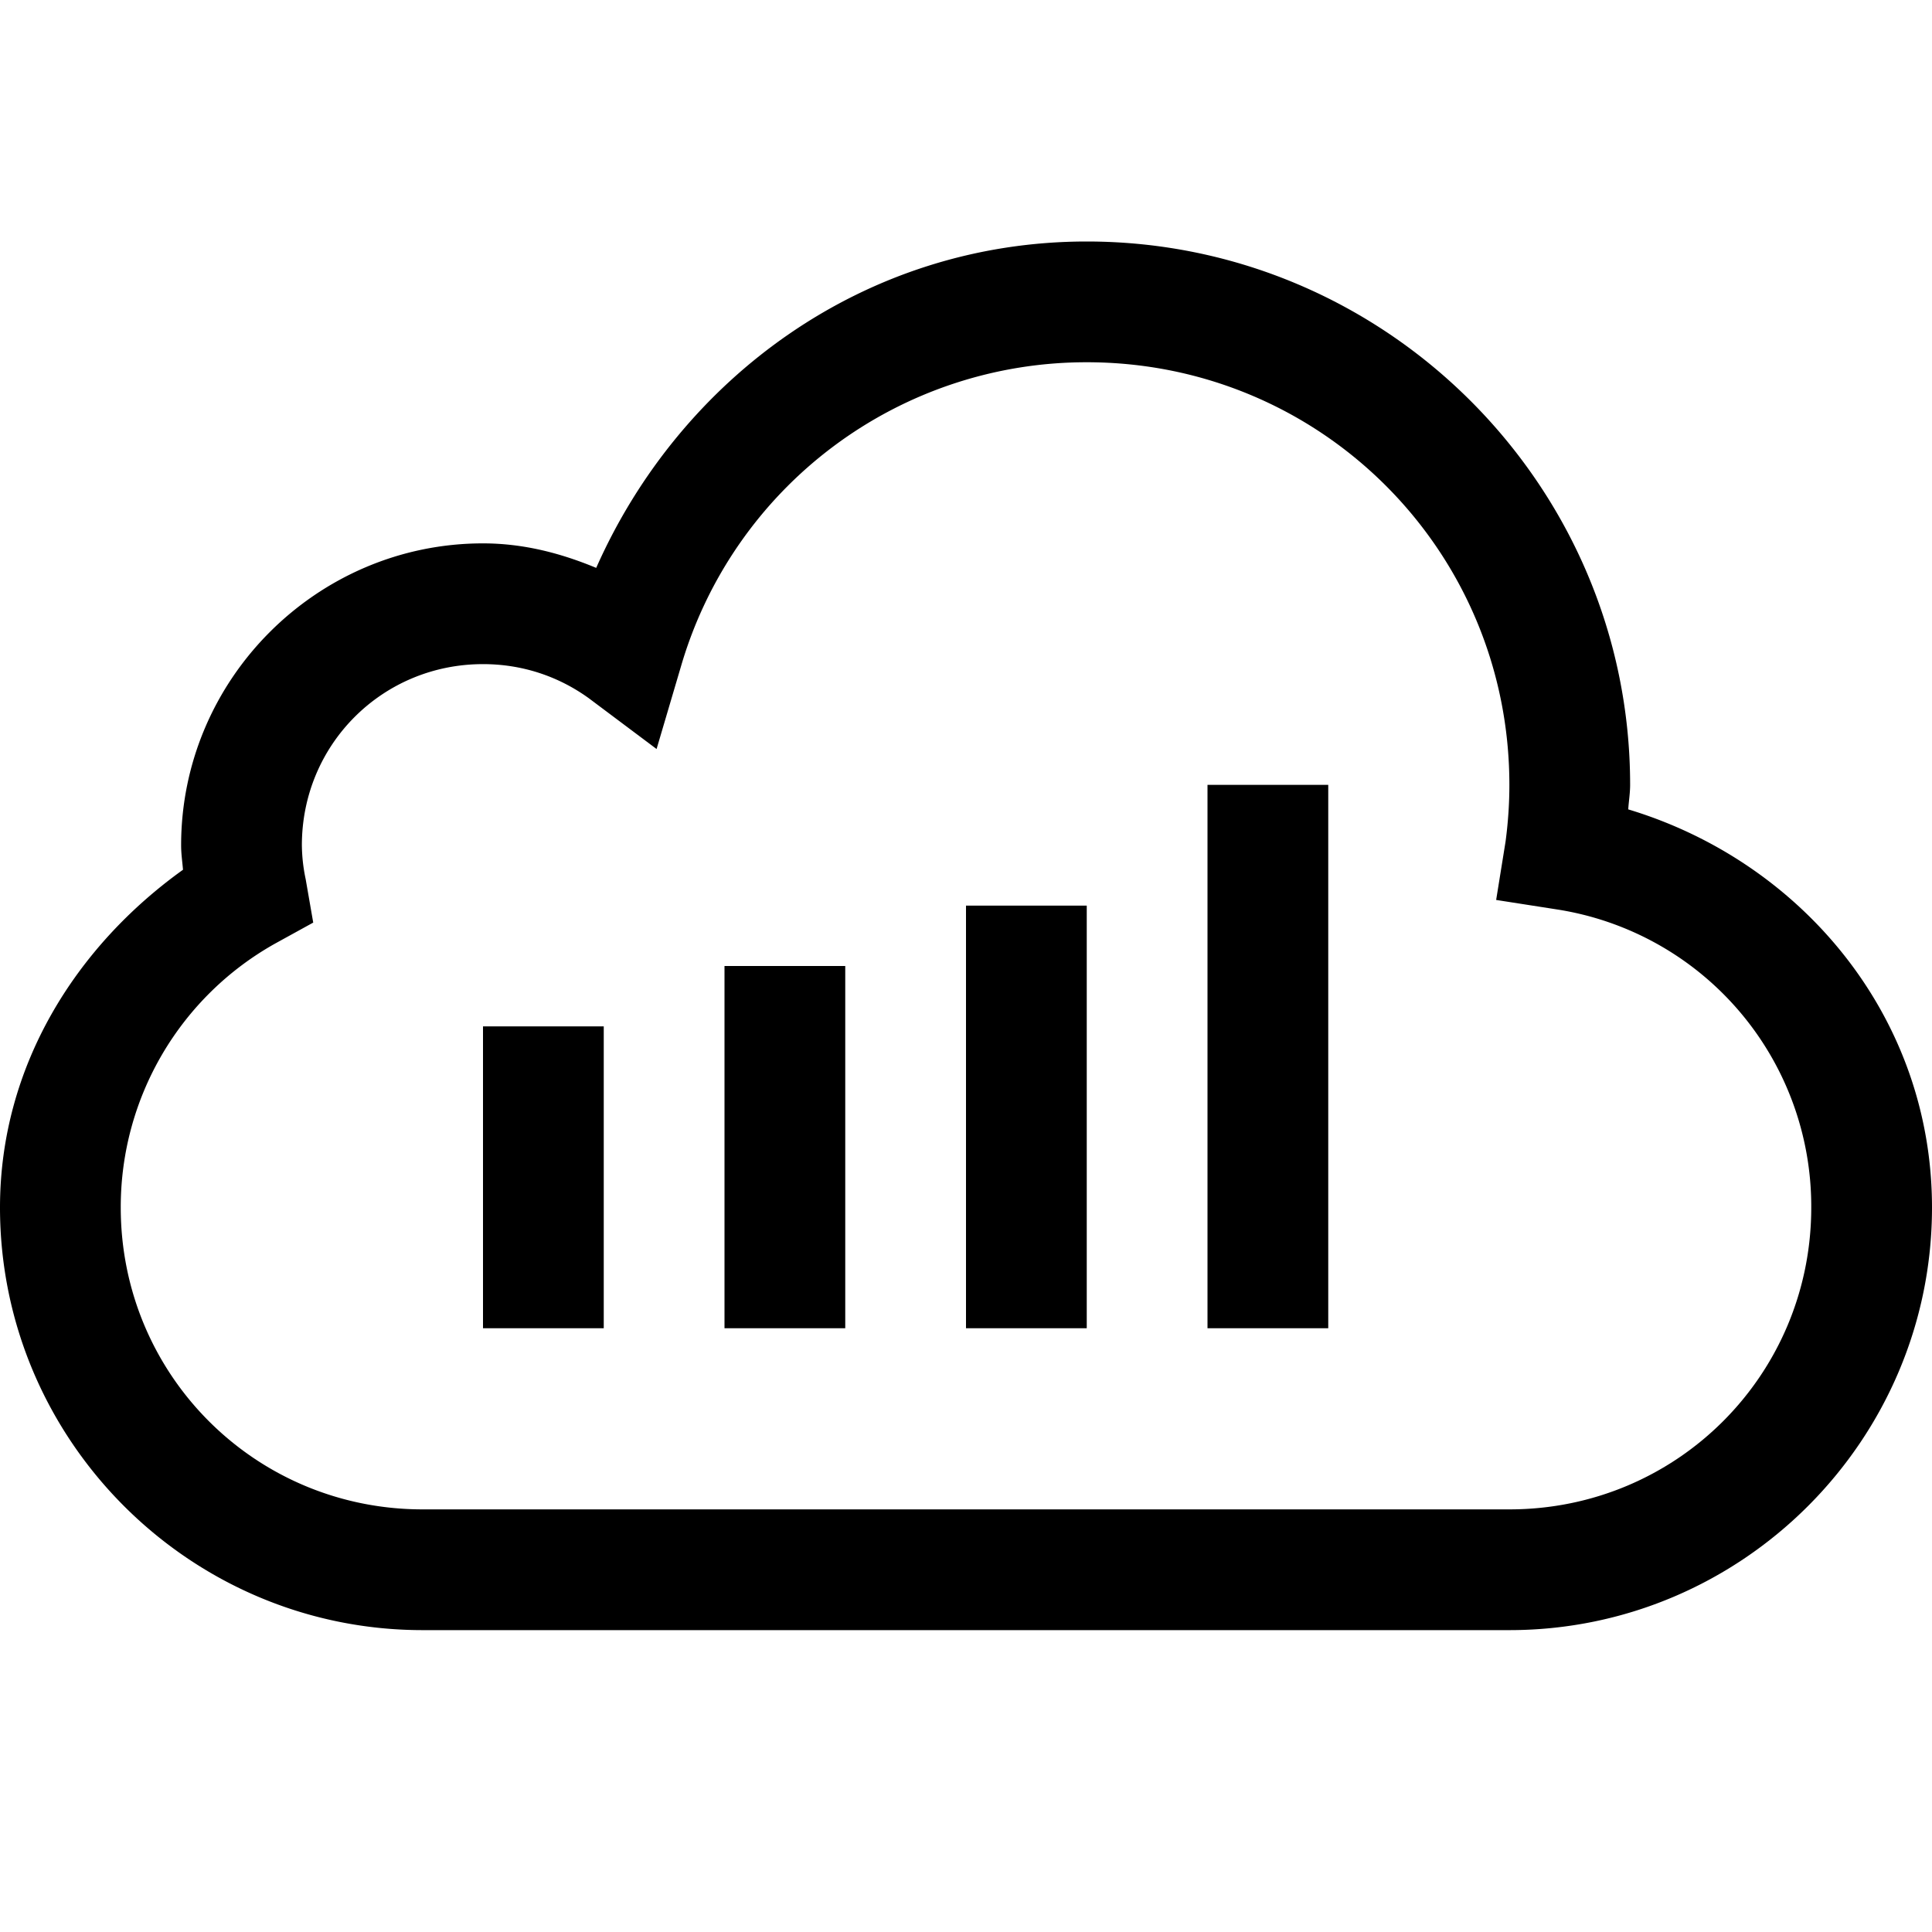 <svg xmlns="http://www.w3.org/2000/svg" xmlns:xlink="http://www.w3.org/1999/xlink" aria-hidden="true" role="img" class="iconify iconify--la" width="1em" height="1em" preserveAspectRatio="xMidYMid meet" viewBox="0 0 32 32"><path fill="currentColor" d="M18 4c-3.664 0-6.727 2.25-8.125 5.406C9.293 9.164 8.672 9 8 9c-2.75 0-5 2.25-5 5c0 .145.02.27.031.406C1.258 15.676 0 17.66 0 20c0 3.855 3.145 7 7 7h18c3.855 0 7-3.145 7-7c0-3.152-2.152-5.727-5.031-6.594c.008-.136.031-.265.031-.406c0-4.957-4.043-9-9-9zm0 2c3.879 0 7 3.121 7 7c0 .305-.02.613-.063.938l-.156.968l1 .156A4.977 4.977 0 0 1 30 20c0 2.773-2.227 5-5 5H7c-2.773 0-5-2.227-5-5a5 5 0 0 1 2.563-4.375l.625-.344l-.125-.719A2.82 2.82 0 0 1 5 14c0-1.668 1.332-3 3-3c.652 0 1.25.203 1.75.563l1.125.843l.406-1.375A6.993 6.993 0 0 1 18 6zm2 7v9h2v-9zm-4 2v7h2v-7zm-4 1v6h2v-6zm-4 1v5h2v-5z"></path></svg>